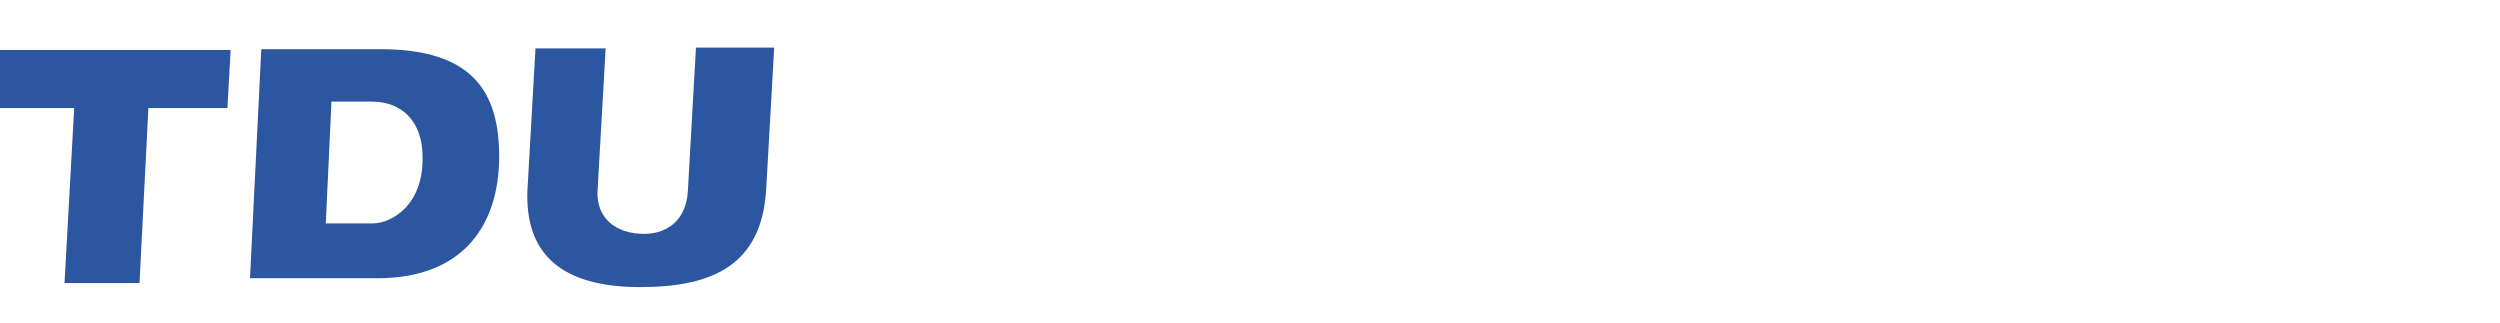 <?xml version="1.0" encoding="utf-8" standalone="yes"?><!-- Generator: Adobe Illustrator 19.2.1, SVG Export Plug-In . SVG Version: 6.00 Build 0)  --><svg xmlns="http://www.w3.org/2000/svg" xmlns:xlink="http://www.w3.org/1999/xlink" version="1.1" id="レイヤー_1" x="0px" y="0px" width="310px" height="40px" viewBox="0 0 310 40" style="enable-background:new 0 0 310 40;zoom: 1;" xml:space="preserve"><style type="text/css">
        .st0{fill:#2D56A0;}
</style><title>logo_01</title><path class="st0" d="M-0.8,13.4 h10 L8,35.1 h9.3 l1.1,-21.7 h9.8 l0.4,-7.2 h-29 L-0.8,13.4  z M47.2,6.1 H32.4 L31,34.5 h15.8 c10.9,0 15.1,-6.9 15.1,-15.1 S58.4,6.1 47.2,6.1 L47.2,6.1  z M46.2,27.7 h-5.8 l0.7,-15.1 h5 c3.7,0 6.3,2.4 6.3,6.9 C52.5,25.4 48.6,27.7 46.2,27.7  z M85.3,23.6 c-0.2,4 -2.9,5.4 -5.4,5.4 c-3.6,0 -6,-2 -5.8,-5.4 l1,-17.6 h-8.7 l-1,17.6 c-0.3,7.9 4.2,12 14,12 c9.2,0 15,-2.9 15.6,-12 l1,-17.7 h-9.7 L85.3,23.6  z"></path></svg>
